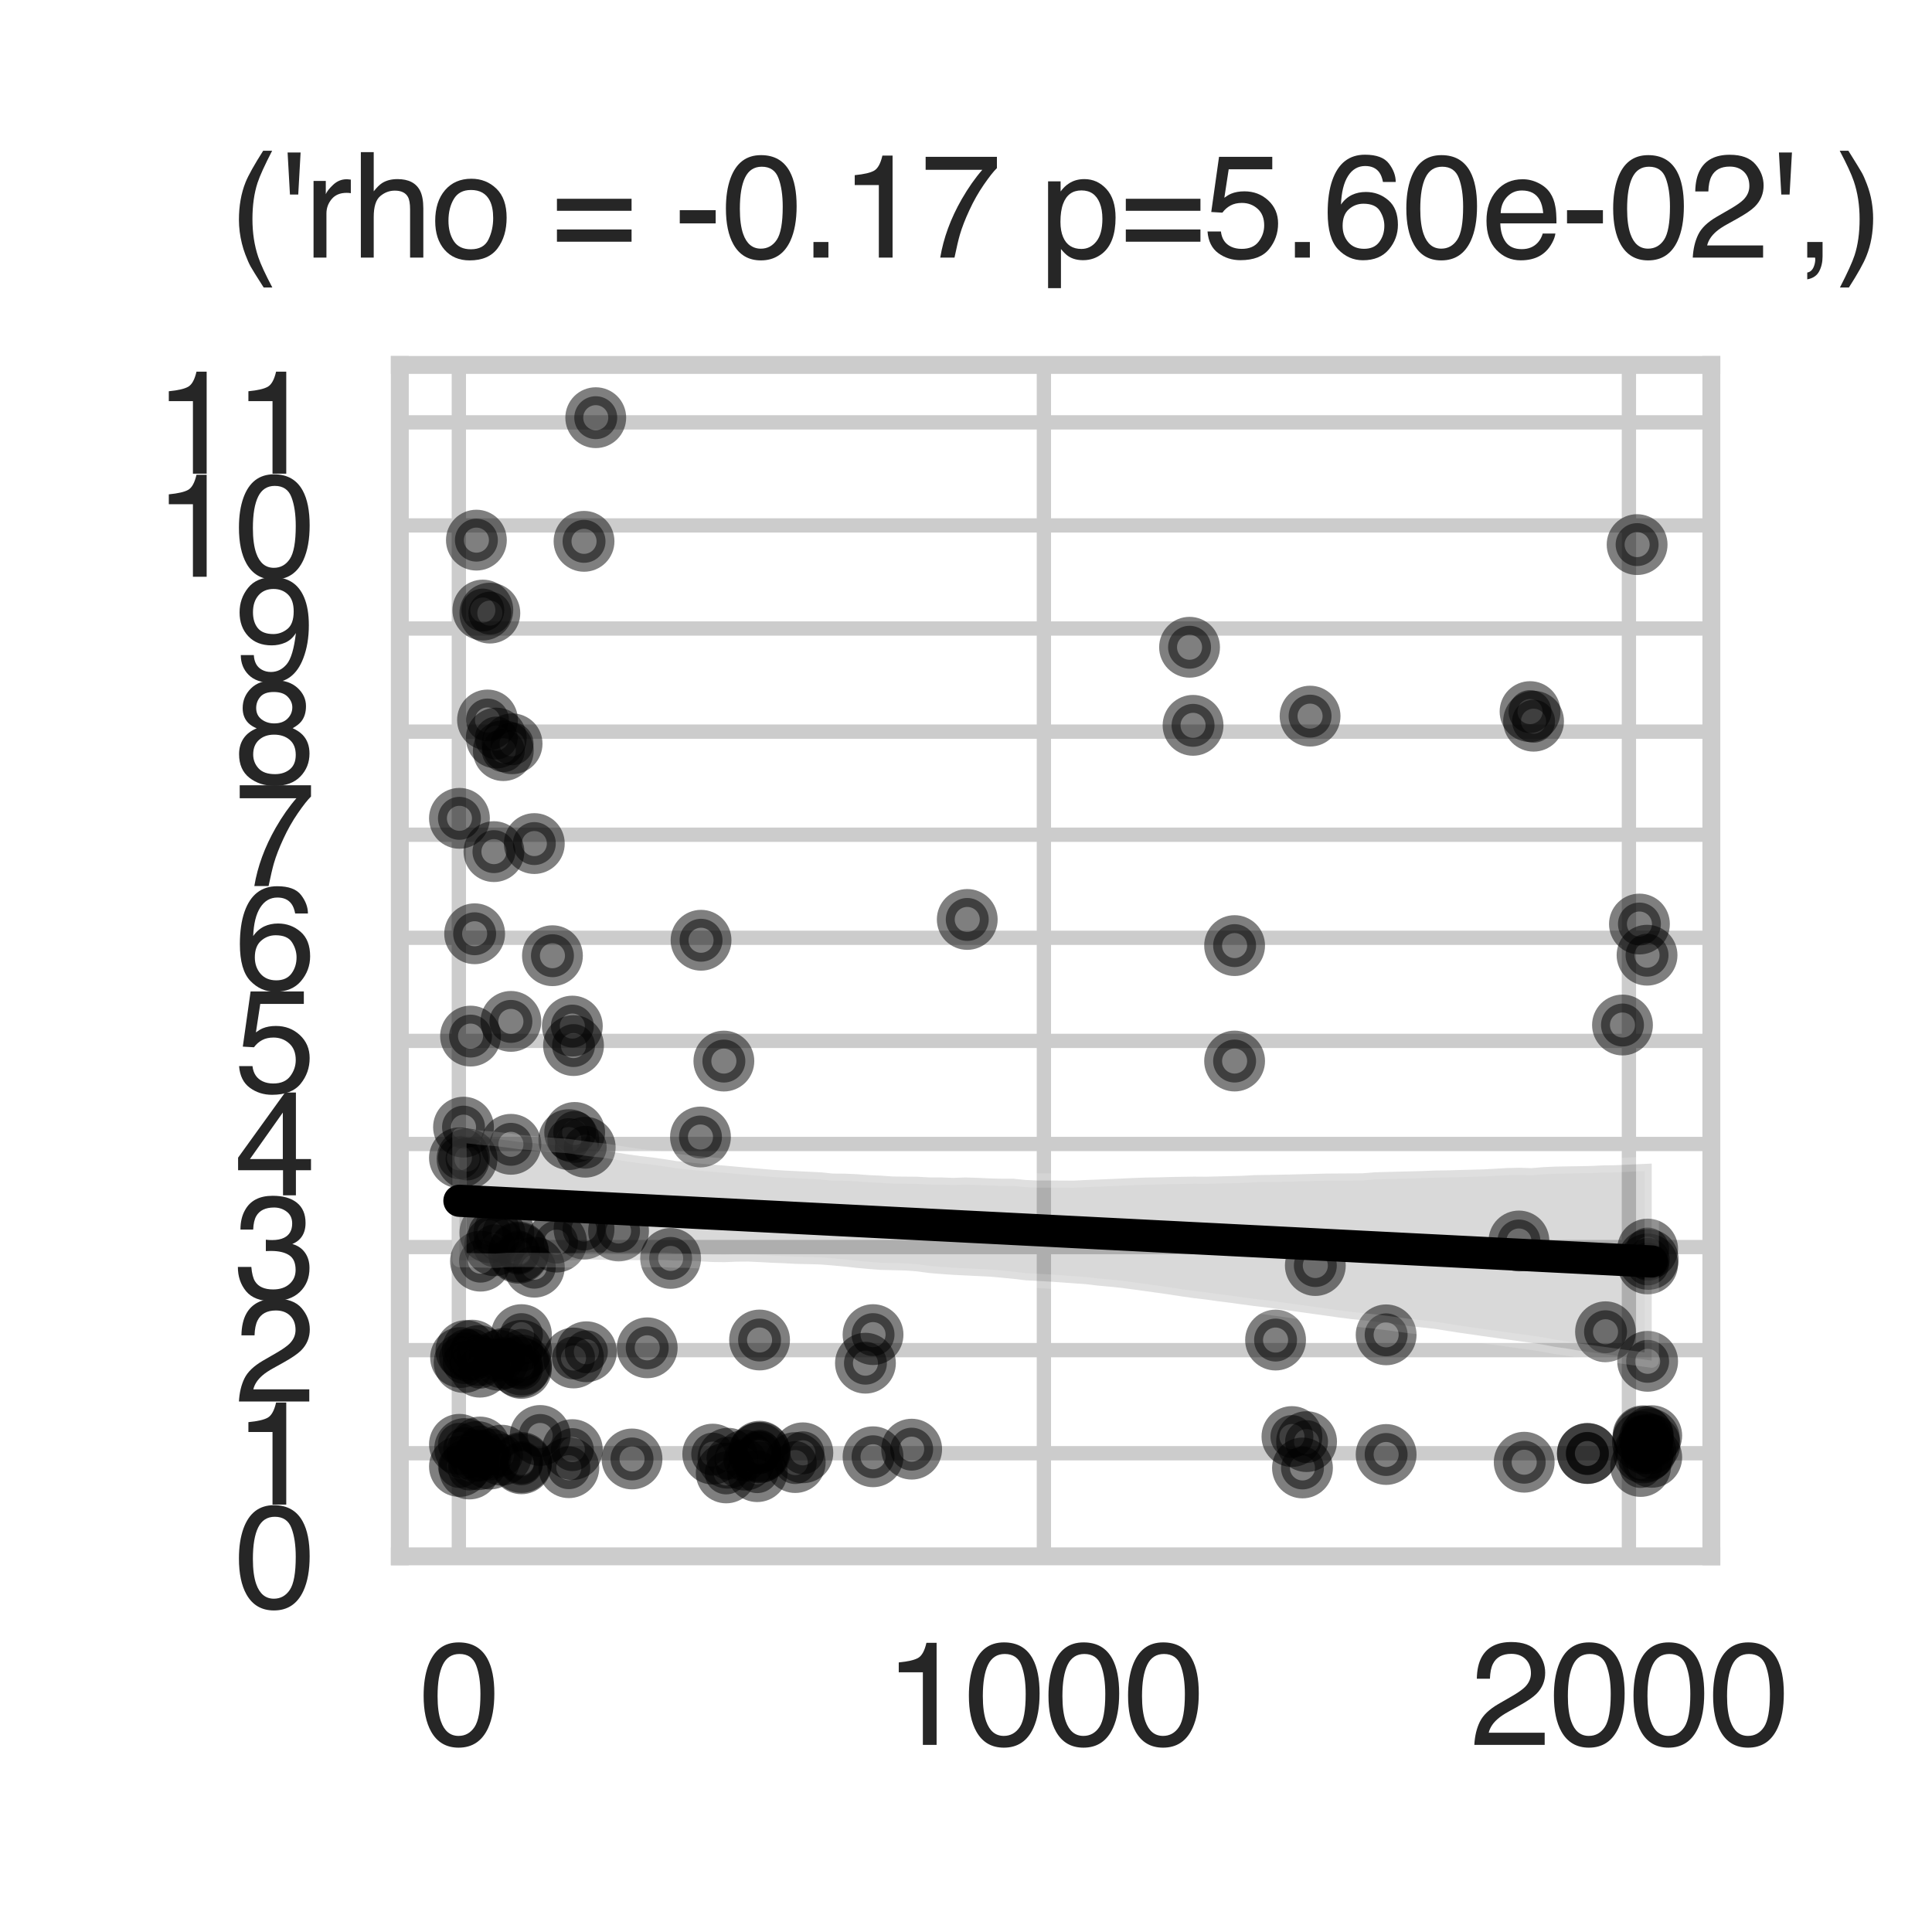 <?xml version="1.0" encoding="utf-8" standalone="no"?>
<!DOCTYPE svg PUBLIC "-//W3C//DTD SVG 1.1//EN"
  "http://www.w3.org/Graphics/SVG/1.1/DTD/svg11.dtd">
<svg xmlns:xlink="http://www.w3.org/1999/xlink" width="108pt" height="108pt" viewBox="0 0 108 108" xmlns="http://www.w3.org/2000/svg" version="1.1">
 <defs>
  <style type="text/css">*{stroke-linejoin: round; stroke-linecap: butt}</style>
 </defs>
 <g id="figure_1">
  <g id="patch_1">
   <path d="M 0 108 
L 108 108 
L 108 0 
L 0 0 
z
" style="fill: #ffffff"/>
  </g>
  <g id="axes_1">
   <g id="patch_2">
    <path d="M 22.35 87 
L 95.666 87 
L 95.666 20.4 
L 22.35 20.4 
z
" style="fill: #ffffff"/>
   </g>
   <g id="matplotlib.axis_1">
    <g id="xtick_1">
     <g id="line2d_1">
      <path d="M 25.65 87 
L 25.65 20.4 
" clip-path="url(#p6c89003846)" style="fill: none; stroke: #cccccc; stroke-width: 0.8; stroke-linecap: round"/>
     </g>
     <g id="text_1">
      <!-- 0 -->
      <g style="fill: #262626" transform="translate(23.425 97.539) scale(0.08 -0.08)">
       <defs>
        <path id="Helvetica-30" d="M 1731 4475 
Q 2600 4475 2988 3759 
Q 3288 3206 3288 2244 
Q 3288 1331 3016 734 
Q 2622 -122 1728 -122 
Q 922 -122 528 578 
Q 200 1163 200 2147 
Q 200 2909 397 3456 
Q 766 4475 1731 4475 
z
M 1725 391 
Q 2163 391 2422 778 
Q 2681 1166 2681 2222 
Q 2681 2984 2493 3476 
Q 2306 3969 1766 3969 
Q 1269 3969 1039 3501 
Q 809 3034 809 2125 
Q 809 1441 956 1025 
Q 1181 391 1725 391 
z
" transform="scale(0.016)"/>
       </defs>
       <use xlink:href="#Helvetica-30"/>
      </g>
     </g>
    </g>
    <g id="xtick_2">
     <g id="line2d_2">
      <path d="M 58.354 87 
L 58.354 20.4 
" clip-path="url(#p6c89003846)" style="fill: none; stroke: #cccccc; stroke-width: 0.8; stroke-linecap: round"/>
     </g>
     <g id="text_2">
      <!-- 1000 -->
      <g style="fill: #262626" transform="translate(49.456 97.539) scale(0.08 -0.08)">
       <defs>
        <path id="Helvetica-31" d="M 613 3169 
L 613 3600 
Q 1222 3659 1462 3798 
Q 1703 3938 1822 4456 
L 2266 4456 
L 2266 0 
L 1666 0 
L 1666 3169 
L 613 3169 
z
" transform="scale(0.016)"/>
       </defs>
       <use xlink:href="#Helvetica-31"/>
       <use xlink:href="#Helvetica-30" transform="translate(55.615 0)"/>
       <use xlink:href="#Helvetica-30" transform="translate(111.23 0)"/>
       <use xlink:href="#Helvetica-30" transform="translate(166.846 0)"/>
      </g>
     </g>
    </g>
    <g id="xtick_3">
     <g id="line2d_3">
      <path d="M 91.058 87 
L 91.058 20.4 
" clip-path="url(#p6c89003846)" style="fill: none; stroke: #cccccc; stroke-width: 0.8; stroke-linecap: round"/>
     </g>
     <g id="text_3">
      <!-- 2000 -->
      <g style="fill: #262626" transform="translate(82.16 97.539) scale(0.08 -0.08)">
       <defs>
        <path id="Helvetica-32" d="M 200 0 
Q 231 578 439 1006 
Q 647 1434 1250 1784 
L 1850 2131 
Q 2253 2366 2416 2531 
Q 2672 2791 2672 3125 
Q 2672 3516 2437 3745 
Q 2203 3975 1813 3975 
Q 1234 3975 1013 3538 
Q 894 3303 881 2888 
L 309 2888 
Q 319 3472 525 3841 
Q 891 4491 1816 4491 
Q 2584 4491 2939 4075 
Q 3294 3659 3294 3150 
Q 3294 2613 2916 2231 
Q 2697 2009 2131 1694 
L 1703 1456 
Q 1397 1288 1222 1134 
Q 909 863 828 531 
L 3272 531 
L 3272 0 
L 200 0 
z
" transform="scale(0.016)"/>
       </defs>
       <use xlink:href="#Helvetica-32"/>
       <use xlink:href="#Helvetica-30" transform="translate(55.615 0)"/>
       <use xlink:href="#Helvetica-30" transform="translate(111.23 0)"/>
       <use xlink:href="#Helvetica-30" transform="translate(166.846 0)"/>
      </g>
     </g>
    </g>
   </g>
   <g id="matplotlib.axis_2">
    <g id="ytick_1">
     <g id="line2d_4">
      <path d="M 22.35 87 
L 95.666 87 
" clip-path="url(#p6c89003846)" style="fill: none; stroke: #cccccc; stroke-width: 0.8; stroke-linecap: round"/>
     </g>
     <g id="text_4">
      <!-- 0 -->
      <g style="fill: #262626" transform="translate(13.101 89.869) scale(0.08 -0.08)">
       <use xlink:href="#Helvetica-30"/>
      </g>
     </g>
    </g>
    <g id="ytick_2">
     <g id="line2d_5">
      <path d="M 22.35 81.237 
L 95.666 81.237 
" clip-path="url(#p6c89003846)" style="fill: none; stroke: #cccccc; stroke-width: 0.8; stroke-linecap: round"/>
     </g>
     <g id="text_5">
      <!-- 1 -->
      <g style="fill: #262626" transform="translate(13.101 84.107) scale(0.08 -0.08)">
       <use xlink:href="#Helvetica-31"/>
      </g>
     </g>
    </g>
    <g id="ytick_3">
     <g id="line2d_6">
      <path d="M 22.35 75.474 
L 95.666 75.474 
" clip-path="url(#p6c89003846)" style="fill: none; stroke: #cccccc; stroke-width: 0.8; stroke-linecap: round"/>
     </g>
     <g id="text_6">
      <!-- 2 -->
      <g style="fill: #262626" transform="translate(13.101 78.344) scale(0.08 -0.08)">
       <use xlink:href="#Helvetica-32"/>
      </g>
     </g>
    </g>
    <g id="ytick_4">
     <g id="line2d_7">
      <path d="M 22.35 69.712 
L 95.666 69.712 
" clip-path="url(#p6c89003846)" style="fill: none; stroke: #cccccc; stroke-width: 0.8; stroke-linecap: round"/>
     </g>
     <g id="text_7">
      <!-- 3 -->
      <g style="fill: #262626" transform="translate(13.101 72.581) scale(0.08 -0.08)">
       <defs>
        <path id="Helvetica-33" d="M 1663 -122 
Q 869 -122 511 314 
Q 153 750 153 1375 
L 741 1375 
Q 778 941 903 744 
Q 1122 391 1694 391 
Q 2138 391 2406 628 
Q 2675 866 2675 1241 
Q 2675 1703 2392 1887 
Q 2109 2072 1606 2072 
Q 1550 2072 1492 2070 
Q 1434 2069 1375 2066 
L 1375 2563 
Q 1463 2553 1522 2550 
Q 1581 2547 1650 2547 
Q 1966 2547 2169 2647 
Q 2525 2822 2525 3272 
Q 2525 3606 2287 3787 
Q 2050 3969 1734 3969 
Q 1172 3969 956 3594 
Q 838 3388 822 3006 
L 266 3006 
Q 266 3506 466 3856 
Q 809 4481 1675 4481 
Q 2359 4481 2734 4176 
Q 3109 3872 3109 3294 
Q 3109 2881 2888 2625 
Q 2750 2466 2531 2375 
Q 2884 2278 3082 2001 
Q 3281 1725 3281 1325 
Q 3281 684 2859 281 
Q 2438 -122 1663 -122 
z
" transform="scale(0.016)"/>
       </defs>
       <use xlink:href="#Helvetica-33"/>
      </g>
     </g>
    </g>
    <g id="ytick_5">
     <g id="line2d_8">
      <path d="M 22.35 63.949 
L 95.666 63.949 
" clip-path="url(#p6c89003846)" style="fill: none; stroke: #cccccc; stroke-width: 0.8; stroke-linecap: round"/>
     </g>
     <g id="text_8">
      <!-- 4 -->
      <g style="fill: #262626" transform="translate(13.101 66.818) scale(0.08 -0.08)">
       <defs>
        <path id="Helvetica-34" d="M 2116 1584 
L 2116 3613 
L 681 1584 
L 2116 1584 
z
M 2125 0 
L 2125 1094 
L 163 1094 
L 163 1644 
L 2213 4488 
L 2688 4488 
L 2688 1584 
L 3347 1584 
L 3347 1094 
L 2688 1094 
L 2688 0 
L 2125 0 
z
" transform="scale(0.016)"/>
       </defs>
       <use xlink:href="#Helvetica-34"/>
      </g>
     </g>
    </g>
    <g id="ytick_6">
     <g id="line2d_9">
      <path d="M 22.35 58.186 
L 95.666 58.186 
" clip-path="url(#p6c89003846)" style="fill: none; stroke: #cccccc; stroke-width: 0.8; stroke-linecap: round"/>
     </g>
     <g id="text_9">
      <!-- 5 -->
      <g style="fill: #262626" transform="translate(13.101 61.056) scale(0.08 -0.08)">
       <defs>
        <path id="Helvetica-35" d="M 791 1141 
Q 847 659 1238 475 
Q 1438 381 1700 381 
Q 2200 381 2440 700 
Q 2681 1019 2681 1406 
Q 2681 1875 2395 2131 
Q 2109 2388 1709 2388 
Q 1419 2388 1211 2275 
Q 1003 2163 856 1963 
L 369 1991 
L 709 4400 
L 3034 4400 
L 3034 3856 
L 1131 3856 
L 941 2613 
Q 1097 2731 1238 2791 
Q 1488 2894 1816 2894 
Q 2431 2894 2859 2497 
Q 3288 2100 3288 1491 
Q 3288 856 2895 371 
Q 2503 -113 1644 -113 
Q 1097 -113 676 195 
Q 256 503 206 1141 
L 791 1141 
z
" transform="scale(0.016)"/>
       </defs>
       <use xlink:href="#Helvetica-35"/>
      </g>
     </g>
    </g>
    <g id="ytick_7">
     <g id="line2d_10">
      <path d="M 22.35 52.423 
L 95.666 52.423 
" clip-path="url(#p6c89003846)" style="fill: none; stroke: #cccccc; stroke-width: 0.8; stroke-linecap: round"/>
     </g>
     <g id="text_10">
      <!-- 6 -->
      <g style="fill: #262626" transform="translate(13.101 55.293) scale(0.08 -0.08)">
       <defs>
        <path id="Helvetica-36" d="M 1872 4494 
Q 2622 4494 2917 4105 
Q 3213 3716 3213 3303 
L 2656 3303 
Q 2606 3569 2497 3719 
Q 2294 4000 1881 4000 
Q 1409 4000 1131 3564 
Q 853 3128 822 2316 
Q 1016 2600 1309 2741 
Q 1578 2866 1909 2866 
Q 2472 2866 2890 2506 
Q 3309 2147 3309 1434 
Q 3309 825 2912 354 
Q 2516 -116 1781 -116 
Q 1153 -116 697 361 
Q 241 838 241 1966 
Q 241 2800 444 3381 
Q 834 4494 1872 4494 
z
M 1831 384 
Q 2275 384 2495 682 
Q 2716 981 2716 1388 
Q 2716 1731 2519 2042 
Q 2322 2353 1803 2353 
Q 1441 2353 1167 2112 
Q 894 1872 894 1388 
Q 894 963 1142 673 
Q 1391 384 1831 384 
z
" transform="scale(0.016)"/>
       </defs>
       <use xlink:href="#Helvetica-36"/>
      </g>
     </g>
    </g>
    <g id="ytick_8">
     <g id="line2d_11">
      <path d="M 22.35 46.661 
L 95.666 46.661 
" clip-path="url(#p6c89003846)" style="fill: none; stroke: #cccccc; stroke-width: 0.8; stroke-linecap: round"/>
     </g>
     <g id="text_11">
      <!-- 7 -->
      <g style="fill: #262626" transform="translate(13.101 49.53) scale(0.08 -0.08)">
       <defs>
        <path id="Helvetica-37" d="M 3347 4400 
L 3347 3909 
Q 3131 3700 2773 3181 
Q 2416 2663 2141 2063 
Q 1869 1478 1728 997 
Q 1638 688 1494 0 
L 872 0 
Q 1084 1281 1809 2550 
Q 2238 3294 2709 3834 
L 234 3834 
L 234 4400 
L 3347 4400 
z
" transform="scale(0.016)"/>
       </defs>
       <use xlink:href="#Helvetica-37"/>
      </g>
     </g>
    </g>
    <g id="ytick_9">
     <g id="line2d_12">
      <path d="M 22.35 40.898 
L 95.666 40.898 
" clip-path="url(#p6c89003846)" style="fill: none; stroke: #cccccc; stroke-width: 0.8; stroke-linecap: round"/>
     </g>
     <g id="text_12">
      <!-- 8 -->
      <g style="fill: #262626" transform="translate(13.101 43.767) scale(0.08 -0.08)">
       <defs>
        <path id="Helvetica-38" d="M 1741 2600 
Q 2113 2600 2322 2808 
Q 2531 3016 2531 3303 
Q 2531 3553 2331 3762 
Q 2131 3972 1722 3972 
Q 1316 3972 1134 3762 
Q 953 3553 953 3272 
Q 953 2956 1187 2778 
Q 1422 2600 1741 2600 
z
M 1775 384 
Q 2166 384 2423 595 
Q 2681 806 2681 1225 
Q 2681 1659 2415 1884 
Q 2150 2109 1734 2109 
Q 1331 2109 1076 1879 
Q 822 1650 822 1244 
Q 822 894 1055 639 
Q 1288 384 1775 384 
z
M 975 2384 
Q 741 2484 609 2619 
Q 363 2869 363 3269 
Q 363 3769 725 4128 
Q 1088 4488 1753 4488 
Q 2397 4488 2762 4148 
Q 3128 3809 3128 3356 
Q 3128 2938 2916 2678 
Q 2797 2531 2547 2391 
Q 2825 2263 2984 2097 
Q 3281 1784 3281 1284 
Q 3281 694 2884 283 
Q 2488 -128 1763 -128 
Q 1109 -128 657 226 
Q 206 581 206 1256 
Q 206 1653 400 1942 
Q 594 2231 975 2384 
z
" transform="scale(0.016)"/>
       </defs>
       <use xlink:href="#Helvetica-38"/>
      </g>
     </g>
    </g>
    <g id="ytick_10">
     <g id="line2d_13">
      <path d="M 22.35 35.135 
L 95.666 35.135 
" clip-path="url(#p6c89003846)" style="fill: none; stroke: #cccccc; stroke-width: 0.8; stroke-linecap: round"/>
     </g>
     <g id="text_13">
      <!-- 9 -->
      <g style="fill: #262626" transform="translate(13.101 38.004) scale(0.08 -0.08)">
       <defs>
        <path id="Helvetica-39" d="M 850 1081 
Q 875 616 1209 438 
Q 1381 344 1597 344 
Q 2000 344 2284 680 
Q 2569 1016 2688 2044 
Q 2500 1747 2223 1626 
Q 1947 1506 1628 1506 
Q 981 1506 604 1909 
Q 228 2313 228 2947 
Q 228 3556 600 4018 
Q 972 4481 1697 4481 
Q 2675 4481 3047 3600 
Q 3253 3116 3253 2388 
Q 3253 1566 3006 931 
Q 2597 -125 1619 -125 
Q 963 -125 622 219 
Q 281 563 281 1081 
L 850 1081 
z
M 1703 2000 
Q 2038 2000 2314 2220 
Q 2591 2441 2591 2991 
Q 2591 3484 2342 3726 
Q 2094 3969 1709 3969 
Q 1297 3969 1055 3692 
Q 813 3416 813 2953 
Q 813 2516 1025 2258 
Q 1238 2000 1703 2000 
z
" transform="scale(0.016)"/>
       </defs>
       <use xlink:href="#Helvetica-39"/>
      </g>
     </g>
    </g>
    <g id="ytick_11">
     <g id="line2d_14">
      <path d="M 22.35 29.372 
L 95.666 29.372 
" clip-path="url(#p6c89003846)" style="fill: none; stroke: #cccccc; stroke-width: 0.8; stroke-linecap: round"/>
     </g>
     <g id="text_14">
      <!-- 10 -->
      <g style="fill: #262626" transform="translate(8.652 32.242) scale(0.08 -0.08)">
       <use xlink:href="#Helvetica-31"/>
       <use xlink:href="#Helvetica-30" transform="translate(55.615 0)"/>
      </g>
     </g>
    </g>
    <g id="ytick_12">
     <g id="line2d_15">
      <path d="M 22.35 23.61 
L 95.666 23.61 
" clip-path="url(#p6c89003846)" style="fill: none; stroke: #cccccc; stroke-width: 0.8; stroke-linecap: round"/>
     </g>
     <g id="text_15">
      <!-- 11 -->
      <g style="fill: #262626" transform="translate(8.652 26.479) scale(0.08 -0.08)">
       <use xlink:href="#Helvetica-31"/>
       <use xlink:href="#Helvetica-31" transform="translate(55.615 0)"/>
      </g>
     </g>
    </g>
   </g>
   <g id="PathCollection_1">
    <defs>
     <path id="mbf79ba493c" d="M 0 1.2 
C 0.318 1.2 0.623 1.074 0.849 0.849 
C 1.074 0.623 1.2 0.318 1.2 0 
C 1.2 -0.318 1.074 -0.623 0.849 -0.849 
C 0.623 -1.074 0.318 -1.2 0 -1.2 
C -0.318 -1.2 -0.623 -1.074 -0.849 -0.849 
C -1.074 -0.623 -1.2 -0.318 -1.2 0 
C -1.2 0.318 -1.074 0.623 -0.849 0.849 
C -0.623 1.074 -0.318 1.2 0 1.2 
z
" style="stroke: #000000; stroke-opacity: 0.5"/>
    </defs>
    <g clip-path="url(#p6c89003846)">
     <use xlink:href="#mbf79ba493c" x="91.875" y="80.306" style="fill-opacity: 0.5; stroke: #000000; stroke-opacity: 0.5"/>
     <use xlink:href="#mbf79ba493c" x="42.46" y="81.124" style="fill-opacity: 0.5; stroke: #000000; stroke-opacity: 0.5"/>
     <use xlink:href="#mbf79ba493c" x="91.875" y="81.22" style="fill-opacity: 0.5; stroke: #000000; stroke-opacity: 0.5"/>
     <use xlink:href="#mbf79ba493c" x="84.909" y="69.372" style="fill-opacity: 0.5; stroke: #000000; stroke-opacity: 0.5"/>
     <use xlink:href="#mbf79ba493c" x="34.578" y="68.814" style="fill-opacity: 0.5; stroke: #000000; stroke-opacity: 0.5"/>
     <use xlink:href="#mbf79ba493c" x="91.843" y="80.261" style="fill-opacity: 0.5; stroke: #000000; stroke-opacity: 0.5"/>
     <use xlink:href="#mbf79ba493c" x="40.465" y="59.315" style="fill-opacity: 0.5; stroke: #000000; stroke-opacity: 0.5"/>
     <use xlink:href="#mbf79ba493c" x="88.736" y="81.256" style="fill-opacity: 0.5; stroke: #000000; stroke-opacity: 0.5"/>
     <use xlink:href="#mbf79ba493c" x="25.683" y="80.738" style="fill-opacity: 0.5; stroke: #000000; stroke-opacity: 0.5"/>
     <use xlink:href="#mbf79ba493c" x="71.305" y="74.91" style="fill-opacity: 0.5; stroke: #000000; stroke-opacity: 0.5"/>
     <use xlink:href="#mbf79ba493c" x="29.149" y="81.755" style="fill-opacity: 0.5; stroke: #000000; stroke-opacity: 0.5"/>
     <use xlink:href="#mbf79ba493c" x="28.037" y="81.345" style="fill-opacity: 0.5; stroke: #000000; stroke-opacity: 0.5"/>
     <use xlink:href="#mbf79ba493c" x="25.748" y="75.886" style="fill-opacity: 0.5; stroke: #000000; stroke-opacity: 0.5"/>
     <use xlink:href="#mbf79ba493c" x="28.135" y="41.961" style="fill-opacity: 0.5; stroke: #000000; stroke-opacity: 0.5"/>
     <use xlink:href="#mbf79ba493c" x="92.006" y="81.126" style="fill-opacity: 0.5; stroke: #000000; stroke-opacity: 0.5"/>
     <use xlink:href="#mbf79ba493c" x="42.492" y="81.184" style="fill-opacity: 0.5; stroke: #000000; stroke-opacity: 0.5"/>
     <use xlink:href="#mbf79ba493c" x="92.104" y="70.655" style="fill-opacity: 0.5; stroke: #000000; stroke-opacity: 0.5"/>
     <use xlink:href="#mbf79ba493c" x="92.104" y="76.099" style="fill-opacity: 0.5; stroke: #000000; stroke-opacity: 0.5"/>
     <use xlink:href="#mbf79ba493c" x="42.46" y="74.907" style="fill-opacity: 0.5; stroke: #000000; stroke-opacity: 0.5"/>
     <use xlink:href="#mbf79ba493c" x="92.104" y="69.823" style="fill-opacity: 0.5; stroke: #000000; stroke-opacity: 0.5"/>
     <use xlink:href="#mbf79ba493c" x="26.827" y="80.888" style="fill-opacity: 0.5; stroke: #000000; stroke-opacity: 0.5"/>
     <use xlink:href="#mbf79ba493c" x="91.646" y="51.654" style="fill-opacity: 0.5; stroke: #000000; stroke-opacity: 0.5"/>
     <use xlink:href="#mbf79ba493c" x="91.81" y="80.585" style="fill-opacity: 0.5; stroke: #000000; stroke-opacity: 0.5"/>
     <use xlink:href="#mbf79ba493c" x="92.235" y="80.722" style="fill-opacity: 0.5; stroke: #000000; stroke-opacity: 0.5"/>
     <use xlink:href="#mbf79ba493c" x="92.333" y="81.466" style="fill-opacity: 0.5; stroke: #000000; stroke-opacity: 0.5"/>
     <use xlink:href="#mbf79ba493c" x="32.779" y="75.564" style="fill-opacity: 0.5; stroke: #000000; stroke-opacity: 0.5"/>
     <use xlink:href="#mbf79ba493c" x="31.111" y="69.435" style="fill-opacity: 0.5; stroke: #000000; stroke-opacity: 0.5"/>
     <use xlink:href="#mbf79ba493c" x="36.18" y="75.344" style="fill-opacity: 0.5; stroke: #000000; stroke-opacity: 0.5"/>
     <use xlink:href="#mbf79ba493c" x="26.402" y="75.474" style="fill-opacity: 0.5; stroke: #000000; stroke-opacity: 0.5"/>
     <use xlink:href="#mbf79ba493c" x="26.827" y="76.426" style="fill-opacity: 0.5; stroke: #000000; stroke-opacity: 0.5"/>
     <use xlink:href="#mbf79ba493c" x="25.911" y="63.008" style="fill-opacity: 0.5; stroke: #000000; stroke-opacity: 0.5"/>
     <use xlink:href="#mbf79ba493c" x="91.516" y="30.444" style="fill-opacity: 0.5; stroke: #000000; stroke-opacity: 0.5"/>
     <use xlink:href="#mbf79ba493c" x="29.869" y="70.837" style="fill-opacity: 0.5; stroke: #000000; stroke-opacity: 0.5"/>
     <use xlink:href="#mbf79ba493c" x="77.486" y="81.307" style="fill-opacity: 0.5; stroke: #000000; stroke-opacity: 0.5"/>
     <use xlink:href="#mbf79ba493c" x="28.56" y="57.097" style="fill-opacity: 0.5; stroke: #000000; stroke-opacity: 0.5"/>
     <use xlink:href="#mbf79ba493c" x="69.015" y="52.86" style="fill-opacity: 0.5; stroke: #000000; stroke-opacity: 0.5"/>
     <use xlink:href="#mbf79ba493c" x="66.497" y="36.182" style="fill-opacity: 0.5; stroke: #000000; stroke-opacity: 0.5"/>
     <use xlink:href="#mbf79ba493c" x="91.712" y="81.977" style="fill-opacity: 0.5; stroke: #000000; stroke-opacity: 0.5"/>
     <use xlink:href="#mbf79ba493c" x="26.762" y="75.777" style="fill-opacity: 0.5; stroke: #000000; stroke-opacity: 0.5"/>
     <use xlink:href="#mbf79ba493c" x="27.645" y="69.64" style="fill-opacity: 0.5; stroke: #000000; stroke-opacity: 0.5"/>
     <use xlink:href="#mbf79ba493c" x="72.22" y="80.304" style="fill-opacity: 0.5; stroke: #000000; stroke-opacity: 0.5"/>
     <use xlink:href="#mbf79ba493c" x="92.333" y="80.255" style="fill-opacity: 0.5; stroke: #000000; stroke-opacity: 0.5"/>
     <use xlink:href="#mbf79ba493c" x="88.736" y="81.245" style="fill-opacity: 0.5; stroke: #000000; stroke-opacity: 0.5"/>
     <use xlink:href="#mbf79ba493c" x="27.743" y="41.257" style="fill-opacity: 0.5; stroke: #000000; stroke-opacity: 0.5"/>
     <use xlink:href="#mbf79ba493c" x="26.664" y="81.138" style="fill-opacity: 0.5; stroke: #000000; stroke-opacity: 0.5"/>
     <use xlink:href="#mbf79ba493c" x="92.202" y="80.424" style="fill-opacity: 0.5; stroke: #000000; stroke-opacity: 0.5"/>
     <use xlink:href="#mbf79ba493c" x="31.994" y="57.359" style="fill-opacity: 0.5; stroke: #000000; stroke-opacity: 0.5"/>
     <use xlink:href="#mbf79ba493c" x="66.693" y="40.547" style="fill-opacity: 0.5; stroke: #000000; stroke-opacity: 0.5"/>
     <use xlink:href="#mbf79ba493c" x="25.683" y="45.745" style="fill-opacity: 0.5; stroke: #000000; stroke-opacity: 0.5"/>
     <use xlink:href="#mbf79ba493c" x="29.149" y="75.485" style="fill-opacity: 0.5; stroke: #000000; stroke-opacity: 0.5"/>
     <use xlink:href="#mbf79ba493c" x="73.038" y="80.587" style="fill-opacity: 0.5; stroke: #000000; stroke-opacity: 0.5"/>
     <use xlink:href="#mbf79ba493c" x="28.168" y="75.935" style="fill-opacity: 0.5; stroke: #000000; stroke-opacity: 0.5"/>
     <use xlink:href="#mbf79ba493c" x="35.33" y="81.557" style="fill-opacity: 0.5; stroke: #000000; stroke-opacity: 0.5"/>
     <use xlink:href="#mbf79ba493c" x="29.149" y="74.606" style="fill-opacity: 0.5; stroke: #000000; stroke-opacity: 0.5"/>
     <use xlink:href="#mbf79ba493c" x="72.809" y="82.059" style="fill-opacity: 0.5; stroke: #000000; stroke-opacity: 0.5"/>
     <use xlink:href="#mbf79ba493c" x="29.149" y="81.828" style="fill-opacity: 0.5; stroke: #000000; stroke-opacity: 0.5"/>
     <use xlink:href="#mbf79ba493c" x="26.108" y="64.787" style="fill-opacity: 0.5; stroke: #000000; stroke-opacity: 0.5"/>
     <use xlink:href="#mbf79ba493c" x="32.125" y="63.304" style="fill-opacity: 0.5; stroke: #000000; stroke-opacity: 0.5"/>
     <use xlink:href="#mbf79ba493c" x="26.304" y="57.918" style="fill-opacity: 0.5; stroke: #000000; stroke-opacity: 0.5"/>
     <use xlink:href="#mbf79ba493c" x="77.486" y="74.618" style="fill-opacity: 0.5; stroke: #000000; stroke-opacity: 0.5"/>
     <use xlink:href="#mbf79ba493c" x="29.149" y="76.305" style="fill-opacity: 0.5; stroke: #000000; stroke-opacity: 0.5"/>
     <use xlink:href="#mbf79ba493c" x="27.383" y="81.563" style="fill-opacity: 0.5; stroke: #000000; stroke-opacity: 0.5"/>
     <use xlink:href="#mbf79ba493c" x="26.042" y="75.497" style="fill-opacity: 0.5; stroke: #000000; stroke-opacity: 0.5"/>
     <use xlink:href="#mbf79ba493c" x="28.168" y="68.904" style="fill-opacity: 0.5; stroke: #000000; stroke-opacity: 0.5"/>
     <use xlink:href="#mbf79ba493c" x="25.683" y="64.723" style="fill-opacity: 0.5; stroke: #000000; stroke-opacity: 0.5"/>
     <use xlink:href="#mbf79ba493c" x="27.383" y="34.274" style="fill-opacity: 0.5; stroke: #000000; stroke-opacity: 0.5"/>
     <use xlink:href="#mbf79ba493c" x="31.994" y="81.035" style="fill-opacity: 0.5; stroke: #000000; stroke-opacity: 0.5"/>
     <use xlink:href="#mbf79ba493c" x="26.631" y="30.194" style="fill-opacity: 0.5; stroke: #000000; stroke-opacity: 0.5"/>
     <use xlink:href="#mbf79ba493c" x="92.137" y="70.401" style="fill-opacity: 0.5; stroke: #000000; stroke-opacity: 0.5"/>
     <use xlink:href="#mbf79ba493c" x="44.455" y="81.758" style="fill-opacity: 0.5; stroke: #000000; stroke-opacity: 0.5"/>
     <use xlink:href="#mbf79ba493c" x="25.977" y="80.974" style="fill-opacity: 0.5; stroke: #000000; stroke-opacity: 0.5"/>
     <use xlink:href="#mbf79ba493c" x="25.944" y="76.168" style="fill-opacity: 0.5; stroke: #000000; stroke-opacity: 0.5"/>
     <use xlink:href="#mbf79ba493c" x="32.06" y="58.448" style="fill-opacity: 0.5; stroke: #000000; stroke-opacity: 0.5"/>
     <use xlink:href="#mbf79ba493c" x="73.528" y="70.745" style="fill-opacity: 0.5; stroke: #000000; stroke-opacity: 0.5"/>
     <use xlink:href="#mbf79ba493c" x="69.015" y="59.313" style="fill-opacity: 0.5; stroke: #000000; stroke-opacity: 0.5"/>
     <use xlink:href="#mbf79ba493c" x="41.642" y="81.621" style="fill-opacity: 0.5; stroke: #000000; stroke-opacity: 0.5"/>
     <use xlink:href="#mbf79ba493c" x="26.533" y="52.198" style="fill-opacity: 0.5; stroke: #000000; stroke-opacity: 0.5"/>
     <use xlink:href="#mbf79ba493c" x="28.626" y="41.578" style="fill-opacity: 0.5; stroke: #000000; stroke-opacity: 0.5"/>
     <use xlink:href="#mbf79ba493c" x="27.612" y="47.607" style="fill-opacity: 0.5; stroke: #000000; stroke-opacity: 0.5"/>
     <use xlink:href="#mbf79ba493c" x="27.383" y="68.912" style="fill-opacity: 0.5; stroke: #000000; stroke-opacity: 0.5"/>
     <use xlink:href="#mbf79ba493c" x="32.06" y="75.912" style="fill-opacity: 0.5; stroke: #000000; stroke-opacity: 0.5"/>
     <use xlink:href="#mbf79ba493c" x="29.149" y="76.496" style="fill-opacity: 0.5; stroke: #000000; stroke-opacity: 0.5"/>
     <use xlink:href="#mbf79ba493c" x="28.56" y="63.968" style="fill-opacity: 0.5; stroke: #000000; stroke-opacity: 0.5"/>
     <use xlink:href="#mbf79ba493c" x="28.986" y="70.055" style="fill-opacity: 0.5; stroke: #000000; stroke-opacity: 0.5"/>
     <use xlink:href="#mbf79ba493c" x="26.86" y="70.5" style="fill-opacity: 0.5; stroke: #000000; stroke-opacity: 0.5"/>
     <use xlink:href="#mbf79ba493c" x="73.234" y="40.032" style="fill-opacity: 0.5; stroke: #000000; stroke-opacity: 0.5"/>
     <use xlink:href="#mbf79ba493c" x="30.882" y="53.425" style="fill-opacity: 0.5; stroke: #000000; stroke-opacity: 0.5"/>
     <use xlink:href="#mbf79ba493c" x="37.489" y="70.346" style="fill-opacity: 0.5; stroke: #000000; stroke-opacity: 0.5"/>
     <use xlink:href="#mbf79ba493c" x="26.991" y="34.103" style="fill-opacity: 0.5; stroke: #000000; stroke-opacity: 0.5"/>
     <use xlink:href="#mbf79ba493c" x="29.869" y="47.156" style="fill-opacity: 0.5; stroke: #000000; stroke-opacity: 0.5"/>
     <use xlink:href="#mbf79ba493c" x="30.196" y="80.244" style="fill-opacity: 0.5; stroke: #000000; stroke-opacity: 0.5"/>
     <use xlink:href="#mbf79ba493c" x="32.714" y="64.13" style="fill-opacity: 0.5; stroke: #000000; stroke-opacity: 0.5"/>
     <use xlink:href="#mbf79ba493c" x="27.252" y="40.248" style="fill-opacity: 0.5; stroke: #000000; stroke-opacity: 0.5"/>
     <use xlink:href="#mbf79ba493c" x="27.874" y="76.039" style="fill-opacity: 0.5; stroke: #000000; stroke-opacity: 0.5"/>
     <use xlink:href="#mbf79ba493c" x="89.75" y="74.446" style="fill-opacity: 0.5; stroke: #000000; stroke-opacity: 0.5"/>
     <use xlink:href="#mbf79ba493c" x="26.238" y="82.118" style="fill-opacity: 0.5; stroke: #000000; stroke-opacity: 0.5"/>
     <use xlink:href="#mbf79ba493c" x="25.683" y="81.977" style="fill-opacity: 0.5; stroke: #000000; stroke-opacity: 0.5"/>
     <use xlink:href="#mbf79ba493c" x="33.303" y="23.349" style="fill-opacity: 0.5; stroke: #000000; stroke-opacity: 0.5"/>
     <use xlink:href="#mbf79ba493c" x="90.698" y="57.299" style="fill-opacity: 0.5; stroke: #000000; stroke-opacity: 0.5"/>
     <use xlink:href="#mbf79ba493c" x="28.986" y="69.984" style="fill-opacity: 0.5; stroke: #000000; stroke-opacity: 0.5"/>
     <use xlink:href="#mbf79ba493c" x="54.07" y="51.398" style="fill-opacity: 0.5; stroke: #000000; stroke-opacity: 0.5"/>
     <use xlink:href="#mbf79ba493c" x="26.729" y="81.601" style="fill-opacity: 0.5; stroke: #000000; stroke-opacity: 0.5"/>
     <use xlink:href="#mbf79ba493c" x="32.648" y="30.261" style="fill-opacity: 0.5; stroke: #000000; stroke-opacity: 0.5"/>
     <use xlink:href="#mbf79ba493c" x="92.071" y="53.396" style="fill-opacity: 0.5; stroke: #000000; stroke-opacity: 0.5"/>
     <use xlink:href="#mbf79ba493c" x="32.648" y="68.704" style="fill-opacity: 0.5; stroke: #000000; stroke-opacity: 0.5"/>
     <use xlink:href="#mbf79ba493c" x="50.963" y="81.009" style="fill-opacity: 0.5; stroke: #000000; stroke-opacity: 0.5"/>
     <use xlink:href="#mbf79ba493c" x="40.596" y="82.337" style="fill-opacity: 0.5; stroke: #000000; stroke-opacity: 0.5"/>
     <use xlink:href="#mbf79ba493c" x="29.051" y="76.419" style="fill-opacity: 0.5; stroke: #000000; stroke-opacity: 0.5"/>
     <use xlink:href="#mbf79ba493c" x="48.804" y="81.434" style="fill-opacity: 0.5; stroke: #000000; stroke-opacity: 0.5"/>
     <use xlink:href="#mbf79ba493c" x="48.804" y="74.606" style="fill-opacity: 0.5; stroke: #000000; stroke-opacity: 0.5"/>
     <use xlink:href="#mbf79ba493c" x="42.394" y="81.221" style="fill-opacity: 0.5; stroke: #000000; stroke-opacity: 0.5"/>
     <use xlink:href="#mbf79ba493c" x="44.88" y="81.213" style="fill-opacity: 0.5; stroke: #000000; stroke-opacity: 0.5"/>
     <use xlink:href="#mbf79ba493c" x="42.329" y="82.266" style="fill-opacity: 0.5; stroke: #000000; stroke-opacity: 0.5"/>
     <use xlink:href="#mbf79ba493c" x="40.694" y="81.516" style="fill-opacity: 0.5; stroke: #000000; stroke-opacity: 0.5"/>
     <use xlink:href="#mbf79ba493c" x="39.843" y="81.286" style="fill-opacity: 0.5; stroke: #000000; stroke-opacity: 0.5"/>
     <use xlink:href="#mbf79ba493c" x="48.379" y="76.203" style="fill-opacity: 0.5; stroke: #000000; stroke-opacity: 0.5"/>
     <use xlink:href="#mbf79ba493c" x="39.189" y="52.561" style="fill-opacity: 0.5; stroke: #000000; stroke-opacity: 0.5"/>
     <use xlink:href="#mbf79ba493c" x="39.157" y="63.559" style="fill-opacity: 0.5; stroke: #000000; stroke-opacity: 0.5"/>
     <use xlink:href="#mbf79ba493c" x="31.798" y="82.045" style="fill-opacity: 0.5; stroke: #000000; stroke-opacity: 0.5"/>
     <use xlink:href="#mbf79ba493c" x="31.798" y="63.705" style="fill-opacity: 0.5; stroke: #000000; stroke-opacity: 0.5"/>
     <use xlink:href="#mbf79ba493c" x="85.204" y="81.739" style="fill-opacity: 0.5; stroke: #000000; stroke-opacity: 0.5"/>
     <use xlink:href="#mbf79ba493c" x="85.727" y="40.316" style="fill-opacity: 0.5; stroke: #000000; stroke-opacity: 0.5"/>
     <use xlink:href="#mbf79ba493c" x="85.531" y="39.779" style="fill-opacity: 0.5; stroke: #000000; stroke-opacity: 0.5"/>
    </g>
   </g>
   <g id="FillBetweenPolyCollection_1">
    <defs>
     <path id="m09f4a3a2e5" d="M 25.683 -44.542 
L 25.683 -37.56 
L 26.356 -37.554 
L 27.029 -37.54 
L 27.702 -37.524 
L 28.375 -37.568 
L 29.049 -37.573 
L 29.722 -37.568 
L 30.395 -37.559 
L 31.068 -37.552 
L 31.742 -37.545 
L 32.415 -37.562 
L 33.088 -37.592 
L 33.761 -37.575 
L 34.435 -37.55 
L 35.108 -37.555 
L 35.781 -37.557 
L 36.454 -37.557 
L 37.128 -37.562 
L 37.801 -37.529 
L 38.474 -37.527 
L 39.147 -37.49 
L 39.821 -37.454 
L 40.494 -37.445 
L 41.167 -37.472 
L 41.84 -37.477 
L 42.513 -37.446 
L 43.187 -37.41 
L 43.86 -37.384 
L 44.533 -37.348 
L 45.206 -37.333 
L 45.88 -37.315 
L 46.553 -37.26 
L 47.226 -37.199 
L 47.899 -37.124 
L 48.573 -37.062 
L 49.246 -37.012 
L 49.919 -36.996 
L 50.592 -36.979 
L 51.266 -36.93 
L 51.939 -36.838 
L 52.612 -36.783 
L 53.285 -36.736 
L 53.959 -36.703 
L 54.632 -36.67 
L 55.305 -36.637 
L 55.978 -36.577 
L 56.651 -36.513 
L 57.325 -36.431 
L 57.998 -36.395 
L 58.671 -36.359 
L 59.344 -36.312 
L 60.018 -36.263 
L 60.691 -36.216 
L 61.364 -36.135 
L 62.037 -36.074 
L 62.711 -36.005 
L 63.384 -35.913 
L 64.057 -35.821 
L 64.73 -35.729 
L 65.404 -35.631 
L 66.077 -35.527 
L 66.75 -35.433 
L 67.423 -35.354 
L 68.097 -35.258 
L 68.77 -35.175 
L 69.443 -35.082 
L 70.116 -34.991 
L 70.789 -34.915 
L 71.463 -34.823 
L 72.136 -34.73 
L 72.809 -34.636 
L 73.482 -34.542 
L 74.156 -34.449 
L 74.829 -34.353 
L 75.502 -34.268 
L 76.175 -34.197 
L 76.849 -34.127 
L 77.522 -34.044 
L 78.195 -33.953 
L 78.868 -33.861 
L 79.542 -33.79 
L 80.215 -33.715 
L 80.888 -33.608 
L 81.561 -33.502 
L 82.235 -33.407 
L 82.908 -33.307 
L 83.581 -33.215 
L 84.254 -33.122 
L 84.928 -33.029 
L 85.601 -32.937 
L 86.274 -32.833 
L 86.947 -32.705 
L 87.62 -32.612 
L 88.294 -32.496 
L 88.967 -32.403 
L 89.64 -32.311 
L 90.313 -32.219 
L 90.987 -32.126 
L 91.66 -32.034 
L 92.333 -31.941 
L 92.333 -42.955 
L 92.333 -42.955 
L 91.66 -42.924 
L 90.987 -42.893 
L 90.313 -42.863 
L 89.64 -42.855 
L 88.967 -42.822 
L 88.294 -42.809 
L 87.62 -42.798 
L 86.947 -42.786 
L 86.274 -42.755 
L 85.601 -42.7 
L 84.928 -42.722 
L 84.254 -42.706 
L 83.581 -42.666 
L 82.908 -42.63 
L 82.235 -42.612 
L 81.561 -42.594 
L 80.888 -42.576 
L 80.215 -42.567 
L 79.542 -42.539 
L 78.868 -42.521 
L 78.195 -42.504 
L 77.522 -42.486 
L 76.849 -42.468 
L 76.175 -42.412 
L 75.502 -42.405 
L 74.829 -42.401 
L 74.156 -42.396 
L 73.482 -42.379 
L 72.809 -42.361 
L 72.136 -42.344 
L 71.463 -42.331 
L 70.789 -42.319 
L 70.116 -42.309 
L 69.443 -42.272 
L 68.77 -42.255 
L 68.097 -42.237 
L 67.423 -42.221 
L 66.75 -42.226 
L 66.077 -42.215 
L 65.404 -42.204 
L 64.73 -42.184 
L 64.057 -42.174 
L 63.384 -42.149 
L 62.711 -42.119 
L 62.037 -42.09 
L 61.364 -42.061 
L 60.691 -42.035 
L 60.018 -42.002 
L 59.344 -42.005 
L 58.671 -42.009 
L 57.998 -42.008 
L 57.325 -42.039 
L 56.651 -42.108 
L 55.978 -42.109 
L 55.305 -42.126 
L 54.632 -42.158 
L 53.959 -42.179 
L 53.285 -42.155 
L 52.612 -42.18 
L 51.939 -42.182 
L 51.266 -42.22 
L 50.592 -42.226 
L 49.919 -42.232 
L 49.246 -42.28 
L 48.573 -42.309 
L 47.899 -42.361 
L 47.226 -42.391 
L 46.553 -42.396 
L 45.88 -42.466 
L 45.206 -42.499 
L 44.533 -42.532 
L 43.86 -42.565 
L 43.187 -42.607 
L 42.513 -42.665 
L 41.84 -42.722 
L 41.167 -42.781 
L 40.494 -42.842 
L 39.821 -42.897 
L 39.147 -42.954 
L 38.474 -43.025 
L 37.801 -43.097 
L 37.128 -43.203 
L 36.454 -43.299 
L 35.781 -43.374 
L 35.108 -43.469 
L 34.435 -43.576 
L 33.761 -43.683 
L 33.088 -43.748 
L 32.415 -43.842 
L 31.742 -43.935 
L 31.068 -43.986 
L 30.395 -44.042 
L 29.722 -44.106 
L 29.049 -44.158 
L 28.375 -44.252 
L 27.702 -44.333 
L 27.029 -44.385 
L 26.356 -44.46 
L 25.683 -44.542 
z
" style="stroke: #ffffff; stroke-opacity: 0.15; stroke-width: 0.8"/>
    </defs>
    <g clip-path="url(#p6c89003846)">
     <use xlink:href="#m09f4a3a2e5" x="0" y="108" style="fill-opacity: 0.15; stroke: #ffffff; stroke-opacity: 0.15; stroke-width: 0.8"/>
    </g>
   </g>
   <g id="line2d_16">
    <path d="M 25.683 67.124 
L 26.356 67.158 
L 27.029 67.193 
L 27.702 67.227 
L 28.375 67.261 
L 29.049 67.295 
L 29.722 67.33 
L 30.395 67.364 
L 31.068 67.398 
L 31.742 67.433 
L 32.415 67.467 
L 33.088 67.501 
L 33.761 67.535 
L 34.435 67.57 
L 35.108 67.604 
L 35.781 67.638 
L 36.454 67.672 
L 37.128 67.707 
L 37.801 67.741 
L 38.474 67.775 
L 39.147 67.81 
L 39.821 67.844 
L 40.494 67.878 
L 41.167 67.912 
L 41.84 67.947 
L 42.513 67.981 
L 43.187 68.015 
L 43.86 68.049 
L 44.533 68.084 
L 45.206 68.118 
L 45.88 68.152 
L 46.553 68.187 
L 47.226 68.221 
L 47.899 68.255 
L 48.573 68.289 
L 49.246 68.324 
L 49.919 68.358 
L 50.592 68.392 
L 51.266 68.426 
L 51.939 68.461 
L 52.612 68.495 
L 53.285 68.529 
L 53.959 68.564 
L 54.632 68.598 
L 55.305 68.632 
L 55.978 68.666 
L 56.651 68.701 
L 57.325 68.735 
L 57.998 68.769 
L 58.671 68.803 
L 59.344 68.838 
L 60.018 68.872 
L 60.691 68.906 
L 61.364 68.941 
L 62.037 68.975 
L 62.711 69.009 
L 63.384 69.043 
L 64.057 69.078 
L 64.73 69.112 
L 65.404 69.146 
L 66.077 69.18 
L 66.75 69.215 
L 67.423 69.249 
L 68.097 69.283 
L 68.77 69.318 
L 69.443 69.352 
L 70.116 69.386 
L 70.789 69.42 
L 71.463 69.455 
L 72.136 69.489 
L 72.809 69.523 
L 73.482 69.557 
L 74.156 69.592 
L 74.829 69.626 
L 75.502 69.66 
L 76.175 69.695 
L 76.849 69.729 
L 77.522 69.763 
L 78.195 69.797 
L 78.868 69.832 
L 79.542 69.866 
L 80.215 69.9 
L 80.888 69.934 
L 81.561 69.969 
L 82.235 70.003 
L 82.908 70.037 
L 83.581 70.072 
L 84.254 70.106 
L 84.928 70.14 
L 85.601 70.174 
L 86.274 70.209 
L 86.947 70.243 
L 87.62 70.277 
L 88.294 70.311 
L 88.967 70.346 
L 89.64 70.38 
L 90.313 70.414 
L 90.987 70.449 
L 91.66 70.483 
L 92.333 70.517 
" clip-path="url(#p6c89003846)" style="fill: none; stroke: #000000; stroke-width: 1.8; stroke-linecap: round"/>
   </g>
   <g id="patch_3">
    <path d="M 22.35 87 
L 22.35 20.4 
" style="fill: none; stroke: #cccccc; stroke-linejoin: miter; stroke-linecap: square"/>
   </g>
   <g id="patch_4">
    <path d="M 95.666 87 
L 95.666 20.4 
" style="fill: none; stroke: #cccccc; stroke-linejoin: miter; stroke-linecap: square"/>
   </g>
   <g id="patch_5">
    <path d="M 22.35 87 
L 95.666 87 
" style="fill: none; stroke: #cccccc; stroke-linejoin: miter; stroke-linecap: square"/>
   </g>
   <g id="patch_6">
    <path d="M 22.35 20.4 
L 95.666 20.4 
" style="fill: none; stroke: #cccccc; stroke-linejoin: miter; stroke-linecap: square"/>
   </g>
   <g id="text_16">
    <!-- ('rho = -0.17 p=5.60e-02',) -->
    <g style="fill: #262626" transform="translate(12.788 14.4) scale(0.08 -0.08)">
     <defs>
      <path id="Helvetica-28" d="M 1894 4666 
Q 1403 3713 1256 3263 
Q 1034 2578 1034 1681 
Q 1034 775 1288 25 
Q 1444 -438 1903 -1306 
L 1525 -1306 
Q 1069 -594 959 -397 
Q 850 -200 722 138 
Q 547 600 478 1125 
Q 444 1397 444 1644 
Q 444 2569 734 3291 
Q 919 3750 1503 4666 
L 1894 4666 
z
" transform="scale(0.016)"/>
      <path id="Helvetica-27" d="M 1056 4591 
L 953 2753 
L 591 2753 
L 488 4591 
L 1056 4591 
z
" transform="scale(0.016)"/>
      <path id="Helvetica-72" d="M 428 3347 
L 963 3347 
L 963 2769 
Q 1028 2938 1284 3180 
Q 1541 3422 1875 3422 
Q 1891 3422 1928 3419 
Q 1966 3416 2056 3406 
L 2056 2813 
Q 2006 2822 1964 2825 
Q 1922 2828 1872 2828 
Q 1447 2828 1219 2554 
Q 991 2281 991 1925 
L 991 0 
L 428 0 
L 428 3347 
z
" transform="scale(0.016)"/>
      <path id="Helvetica-68" d="M 413 4606 
L 975 4606 
L 975 2894 
Q 1175 3147 1334 3250 
Q 1606 3428 2013 3428 
Q 2741 3428 3000 2919 
Q 3141 2641 3141 2147 
L 3141 0 
L 2563 0 
L 2563 2109 
Q 2563 2478 2469 2650 
Q 2316 2925 1894 2925 
Q 1544 2925 1259 2684 
Q 975 2444 975 1775 
L 975 0 
L 413 0 
L 413 4606 
z
" transform="scale(0.016)"/>
      <path id="Helvetica-6f" d="M 1741 363 
Q 2300 363 2508 786 
Q 2716 1209 2716 1728 
Q 2716 2197 2566 2491 
Q 2328 2953 1747 2953 
Q 1231 2953 997 2559 
Q 763 2166 763 1609 
Q 763 1075 997 719 
Q 1231 363 1741 363 
z
M 1763 3444 
Q 2409 3444 2856 3012 
Q 3303 2581 3303 1744 
Q 3303 934 2909 406 
Q 2516 -122 1688 -122 
Q 997 -122 590 345 
Q 184 813 184 1600 
Q 184 2444 612 2944 
Q 1041 3444 1763 3444 
z
M 1744 3428 
L 1744 3428 
z
" transform="scale(0.016)"/>
      <path id="Helvetica-20" transform="scale(0.016)"/>
      <path id="Helvetica-3d" d="M 3547 2569 
L 3547 2044 
L 288 2044 
L 288 2569 
L 3547 2569 
z
M 3547 1228 
L 3547 694 
L 288 694 
L 288 1228 
L 3547 1228 
z
" transform="scale(0.016)"/>
      <path id="Helvetica-2d" d="M 266 2072 
L 1834 2072 
L 1834 1494 
L 266 1494 
L 266 2072 
z
" transform="scale(0.016)"/>
      <path id="Helvetica-2e" d="M 547 681 
L 1200 681 
L 1200 0 
L 547 0 
L 547 681 
z
" transform="scale(0.016)"/>
      <path id="Helvetica-70" d="M 1825 378 
Q 2219 378 2480 708 
Q 2741 1038 2741 1694 
Q 2741 2094 2625 2381 
Q 2406 2934 1825 2934 
Q 1241 2934 1025 2350 
Q 909 2038 909 1556 
Q 909 1169 1025 897 
Q 1244 378 1825 378 
z
M 369 3331 
L 916 3331 
L 916 2888 
Q 1084 3116 1284 3241 
Q 1569 3428 1953 3428 
Q 2522 3428 2919 2992 
Q 3316 2556 3316 1747 
Q 3316 653 2744 184 
Q 2381 -113 1900 -113 
Q 1522 -113 1266 53 
Q 1116 147 931 375 
L 931 -1334 
L 369 -1334 
L 369 3331 
z
" transform="scale(0.016)"/>
      <path id="Helvetica-65" d="M 1806 3422 
Q 2163 3422 2497 3255 
Q 2831 3088 3006 2822 
Q 3175 2569 3231 2231 
Q 3281 2000 3281 1494 
L 828 1494 
Q 844 984 1069 676 
Q 1294 369 1766 369 
Q 2206 369 2469 659 
Q 2619 828 2681 1050 
L 3234 1050 
Q 3213 866 3089 639 
Q 2966 413 2813 269 
Q 2556 19 2178 -69 
Q 1975 -119 1719 -119 
Q 1094 -119 659 336 
Q 225 791 225 1609 
Q 225 2416 662 2919 
Q 1100 3422 1806 3422 
z
M 2703 1941 
Q 2669 2306 2544 2525 
Q 2313 2931 1772 2931 
Q 1384 2931 1121 2651 
Q 859 2372 844 1941 
L 2703 1941 
z
M 1753 3428 
L 1753 3428 
z
" transform="scale(0.016)"/>
      <path id="Helvetica-2c" d="M 531 -653 
Q 747 -616 834 -350 
Q 881 -209 881 -78 
Q 881 -56 879 -39 
Q 878 -22 872 0 
L 531 0 
L 531 681 
L 1200 681 
L 1200 50 
Q 1200 -322 1050 -603 
Q 900 -884 531 -950 
L 531 -653 
z
" transform="scale(0.016)"/>
      <path id="Helvetica-29" d="M 222 -1306 
Q 719 -338 863 106 
Q 1081 778 1081 1681 
Q 1081 2584 828 3334 
Q 672 3797 213 4666 
L 591 4666 
Q 1072 3897 1173 3717 
Q 1275 3538 1394 3222 
Q 1544 2831 1608 2450 
Q 1672 2069 1672 1716 
Q 1672 791 1378 66 
Q 1194 -400 613 -1306 
L 222 -1306 
z
" transform="scale(0.016)"/>
     </defs>
     <use xlink:href="#Helvetica-28"/>
     <use xlink:href="#Helvetica-27" transform="translate(33.301 0)"/>
     <use xlink:href="#Helvetica-72" transform="translate(52.393 0)"/>
     <use xlink:href="#Helvetica-68" transform="translate(85.693 0)"/>
     <use xlink:href="#Helvetica-6f" transform="translate(141.309 0)"/>
     <use xlink:href="#Helvetica-20" transform="translate(196.924 0)"/>
     <use xlink:href="#Helvetica-3d" transform="translate(224.707 0)"/>
     <use xlink:href="#Helvetica-20" transform="translate(283.105 0)"/>
     <use xlink:href="#Helvetica-2d" transform="translate(310.889 0)"/>
     <use xlink:href="#Helvetica-30" transform="translate(344.189 0)"/>
     <use xlink:href="#Helvetica-2e" transform="translate(399.805 0)"/>
     <use xlink:href="#Helvetica-31" transform="translate(427.588 0)"/>
     <use xlink:href="#Helvetica-37" transform="translate(483.203 0)"/>
     <use xlink:href="#Helvetica-20" transform="translate(538.818 0)"/>
     <use xlink:href="#Helvetica-70" transform="translate(566.602 0)"/>
     <use xlink:href="#Helvetica-3d" transform="translate(622.217 0)"/>
     <use xlink:href="#Helvetica-35" transform="translate(680.615 0)"/>
     <use xlink:href="#Helvetica-2e" transform="translate(736.23 0)"/>
     <use xlink:href="#Helvetica-36" transform="translate(764.014 0)"/>
     <use xlink:href="#Helvetica-30" transform="translate(819.629 0)"/>
     <use xlink:href="#Helvetica-65" transform="translate(875.244 0)"/>
     <use xlink:href="#Helvetica-2d" transform="translate(930.859 0)"/>
     <use xlink:href="#Helvetica-30" transform="translate(964.16 0)"/>
     <use xlink:href="#Helvetica-32" transform="translate(1019.775 0)"/>
     <use xlink:href="#Helvetica-27" transform="translate(1075.391 0)"/>
     <use xlink:href="#Helvetica-2c" transform="translate(1094.482 0)"/>
     <use xlink:href="#Helvetica-29" transform="translate(1122.266 0)"/>
    </g>
   </g>
  </g>
 </g>
 <defs>
  <clipPath id="p6c89003846">
   <rect x="22.35" y="20.4" width="73.316" height="66.6"/>
  </clipPath>
 </defs>
</svg>
